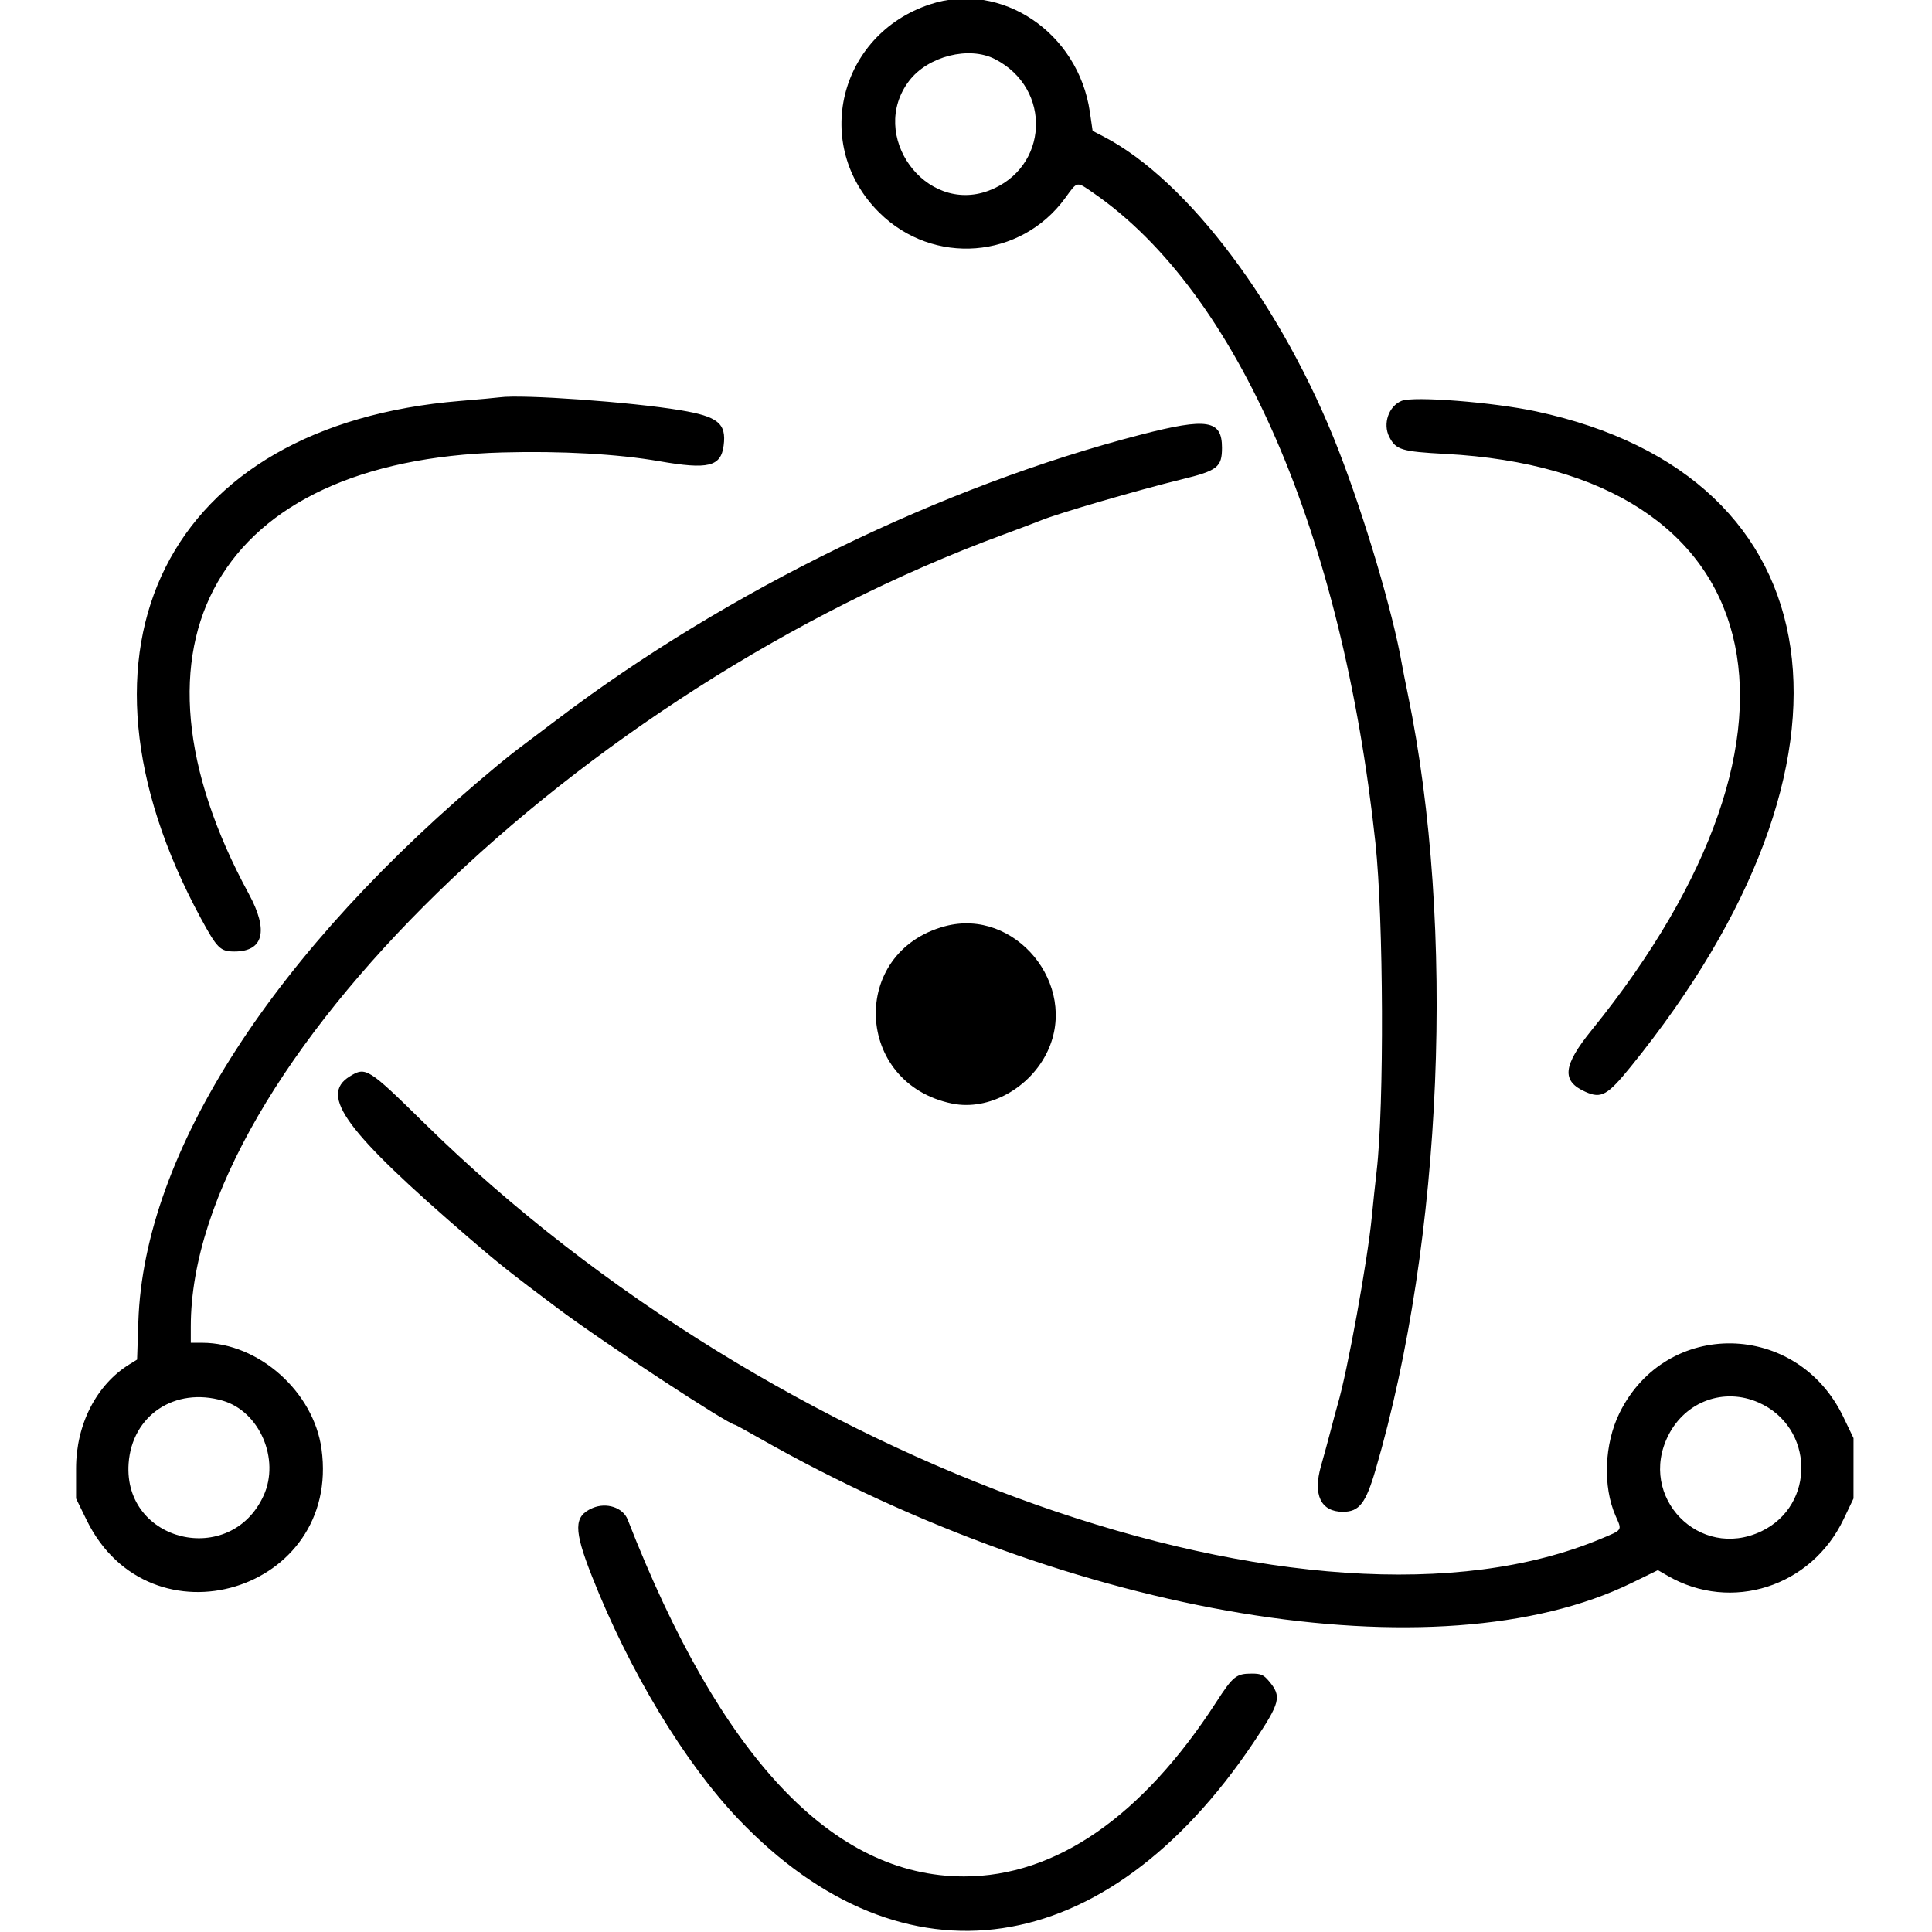 <svg id="svg" xmlns="http://www.w3.org/2000/svg" xmlns:xlink="http://www.w3.org/1999/xlink" width="400" height="400" viewBox="0, 0, 400,400"><g id="svgg"><path id="path0" d="M192.500 0.917 C 173.618 7.201,168.043 30.132,182.026 44.000 C 193.192 55.075,211.324 53.657,220.550 40.988 C 223.130 37.445,222.827 37.498,226.402 39.966 C 256.254 60.579,277.906 110.486,284.768 174.500 C 286.459 190.269,286.600 228.950,285.016 242.500 C 284.743 244.838,284.291 249.108,284.012 251.989 C 283.129 261.091,278.965 283.986,276.962 290.750 C 276.718 291.575,276.082 293.938,275.550 296.000 C 275.017 298.063,274.098 301.433,273.507 303.491 C 271.786 309.483,273.459 313.000,278.030 313.000 C 281.417 313.000,282.762 311.264,284.812 304.250 C 298.746 256.566,301.432 191.945,291.484 143.750 C 290.973 141.275,290.417 138.463,290.249 137.500 C 288.378 126.803,282.613 107.327,277.150 93.250 C 265.635 63.574,246.000 37.357,228.484 28.269 L 226.217 27.093 225.644 23.160 C 223.246 6.705,207.288 -4.005,192.500 0.917 M206.000 12.238 C 217.918 18.361,217.120 34.829,204.680 39.483 C 191.545 44.398,179.664 27.962,188.232 16.729 C 192.124 11.626,200.626 9.477,206.000 12.238 M103.500 82.257 C 102.813 82.355,99.100 82.694,95.250 83.012 C 34.467 88.025,11.313 134.201,41.562 190.083 C 44.969 196.377,45.599 197.000,48.549 197.000 C 54.575 197.000,55.647 192.682,51.511 185.070 C 23.304 133.157,45.043 95.306,104.000 93.677 C 116.183 93.341,127.927 93.996,136.500 95.491 C 146.633 97.258,149.251 96.621,149.823 92.249 C 150.423 87.671,148.660 86.231,140.861 84.931 C 130.676 83.232,108.043 81.613,103.500 82.257 M290.194 82.990 C 287.508 84.075,286.246 87.753,287.632 90.452 C 289.017 93.145,290.159 93.492,299.261 93.980 C 366.765 97.598,380.245 150.672,329.554 213.250 C 323.548 220.665,323.233 223.832,328.277 226.063 C 331.534 227.504,332.810 226.790,337.646 220.824 C 389.245 157.168,380.763 98.602,318.000 85.169 C 309.121 83.269,292.691 81.981,290.194 82.990 M236.250 89.980 C 195.123 100.592,150.615 122.284,115.554 148.806 C 111.596 151.800,107.753 154.700,107.013 155.250 C 106.273 155.800,104.449 157.262,102.959 158.498 C 56.725 196.862,29.804 238.566,28.642 273.621 L 28.381 281.492 26.781 282.481 C 19.966 286.693,15.750 294.917,15.750 304.000 L 15.750 310.250 17.926 314.701 C 31.024 341.492,70.655 329.502,66.565 299.986 C 64.924 288.145,53.568 278.035,41.875 278.006 L 39.500 278.000 39.501 274.625 C 39.524 221.256,119.721 143.083,207.669 110.702 C 211.014 109.471,214.537 108.139,215.500 107.742 C 219.030 106.287,235.651 101.446,244.711 99.234 C 252.088 97.433,253.000 96.713,253.000 92.694 C 253.000 86.937,249.957 86.444,236.250 89.980 M195.625 191.773 C 175.772 197.119,176.884 224.335,197.125 228.482 C 204.683 230.030,213.310 225.289,216.910 217.609 C 223.348 203.874,210.155 187.860,195.625 191.773 M72.378 222.877 C 66.041 226.807,71.576 234.302,97.000 256.218 C 103.374 261.713,105.388 263.311,115.500 270.898 C 124.785 277.864,150.878 295.000,152.201 295.000 C 152.295 295.000,154.594 296.262,157.311 297.804 C 222.498 334.806,297.776 347.289,337.815 327.737 L 343.250 325.083 345.269 326.251 C 358.431 333.860,375.001 328.546,381.678 314.576 L 383.746 310.250 383.748 304.000 L 383.750 297.750 381.636 293.349 C 372.070 273.438,344.971 272.957,335.310 292.526 C 332.145 298.937,331.807 307.779,334.495 313.855 C 335.854 316.927,336.012 316.686,331.375 318.622 C 272.209 343.314,160.430 303.827,87.940 232.625 C 76.153 221.047,75.743 220.791,72.378 222.877 M46.112 289.998 C 53.742 292.220,58.008 302.109,54.583 309.636 C 47.767 324.615,25.493 319.328,26.626 303.000 C 27.318 293.041,36.204 287.111,46.112 289.998 M364.113 290.388 C 375.629 295.482,375.965 311.647,364.667 317.040 C 351.838 323.162,338.983 309.910,345.406 297.185 C 348.973 290.120,356.952 287.220,364.113 290.388 M122.657 312.232 C 118.774 313.921,118.748 316.672,122.528 326.277 C 130.262 345.933,141.743 364.969,152.928 376.682 C 187.102 412.469,228.985 406.243,259.481 360.843 C 265.114 352.457,265.416 351.259,262.706 348.039 C 261.615 346.742,261.058 346.500,259.173 346.500 C 255.946 346.500,255.290 347.027,251.796 352.429 C 236.473 376.118,218.550 388.500,199.585 388.500 C 172.362 388.500,149.185 363.907,129.960 314.624 C 128.977 312.103,125.540 310.978,122.657 312.232 " stroke="none" fill="#000000" fill-rule="evenodd"></path></g></svg>